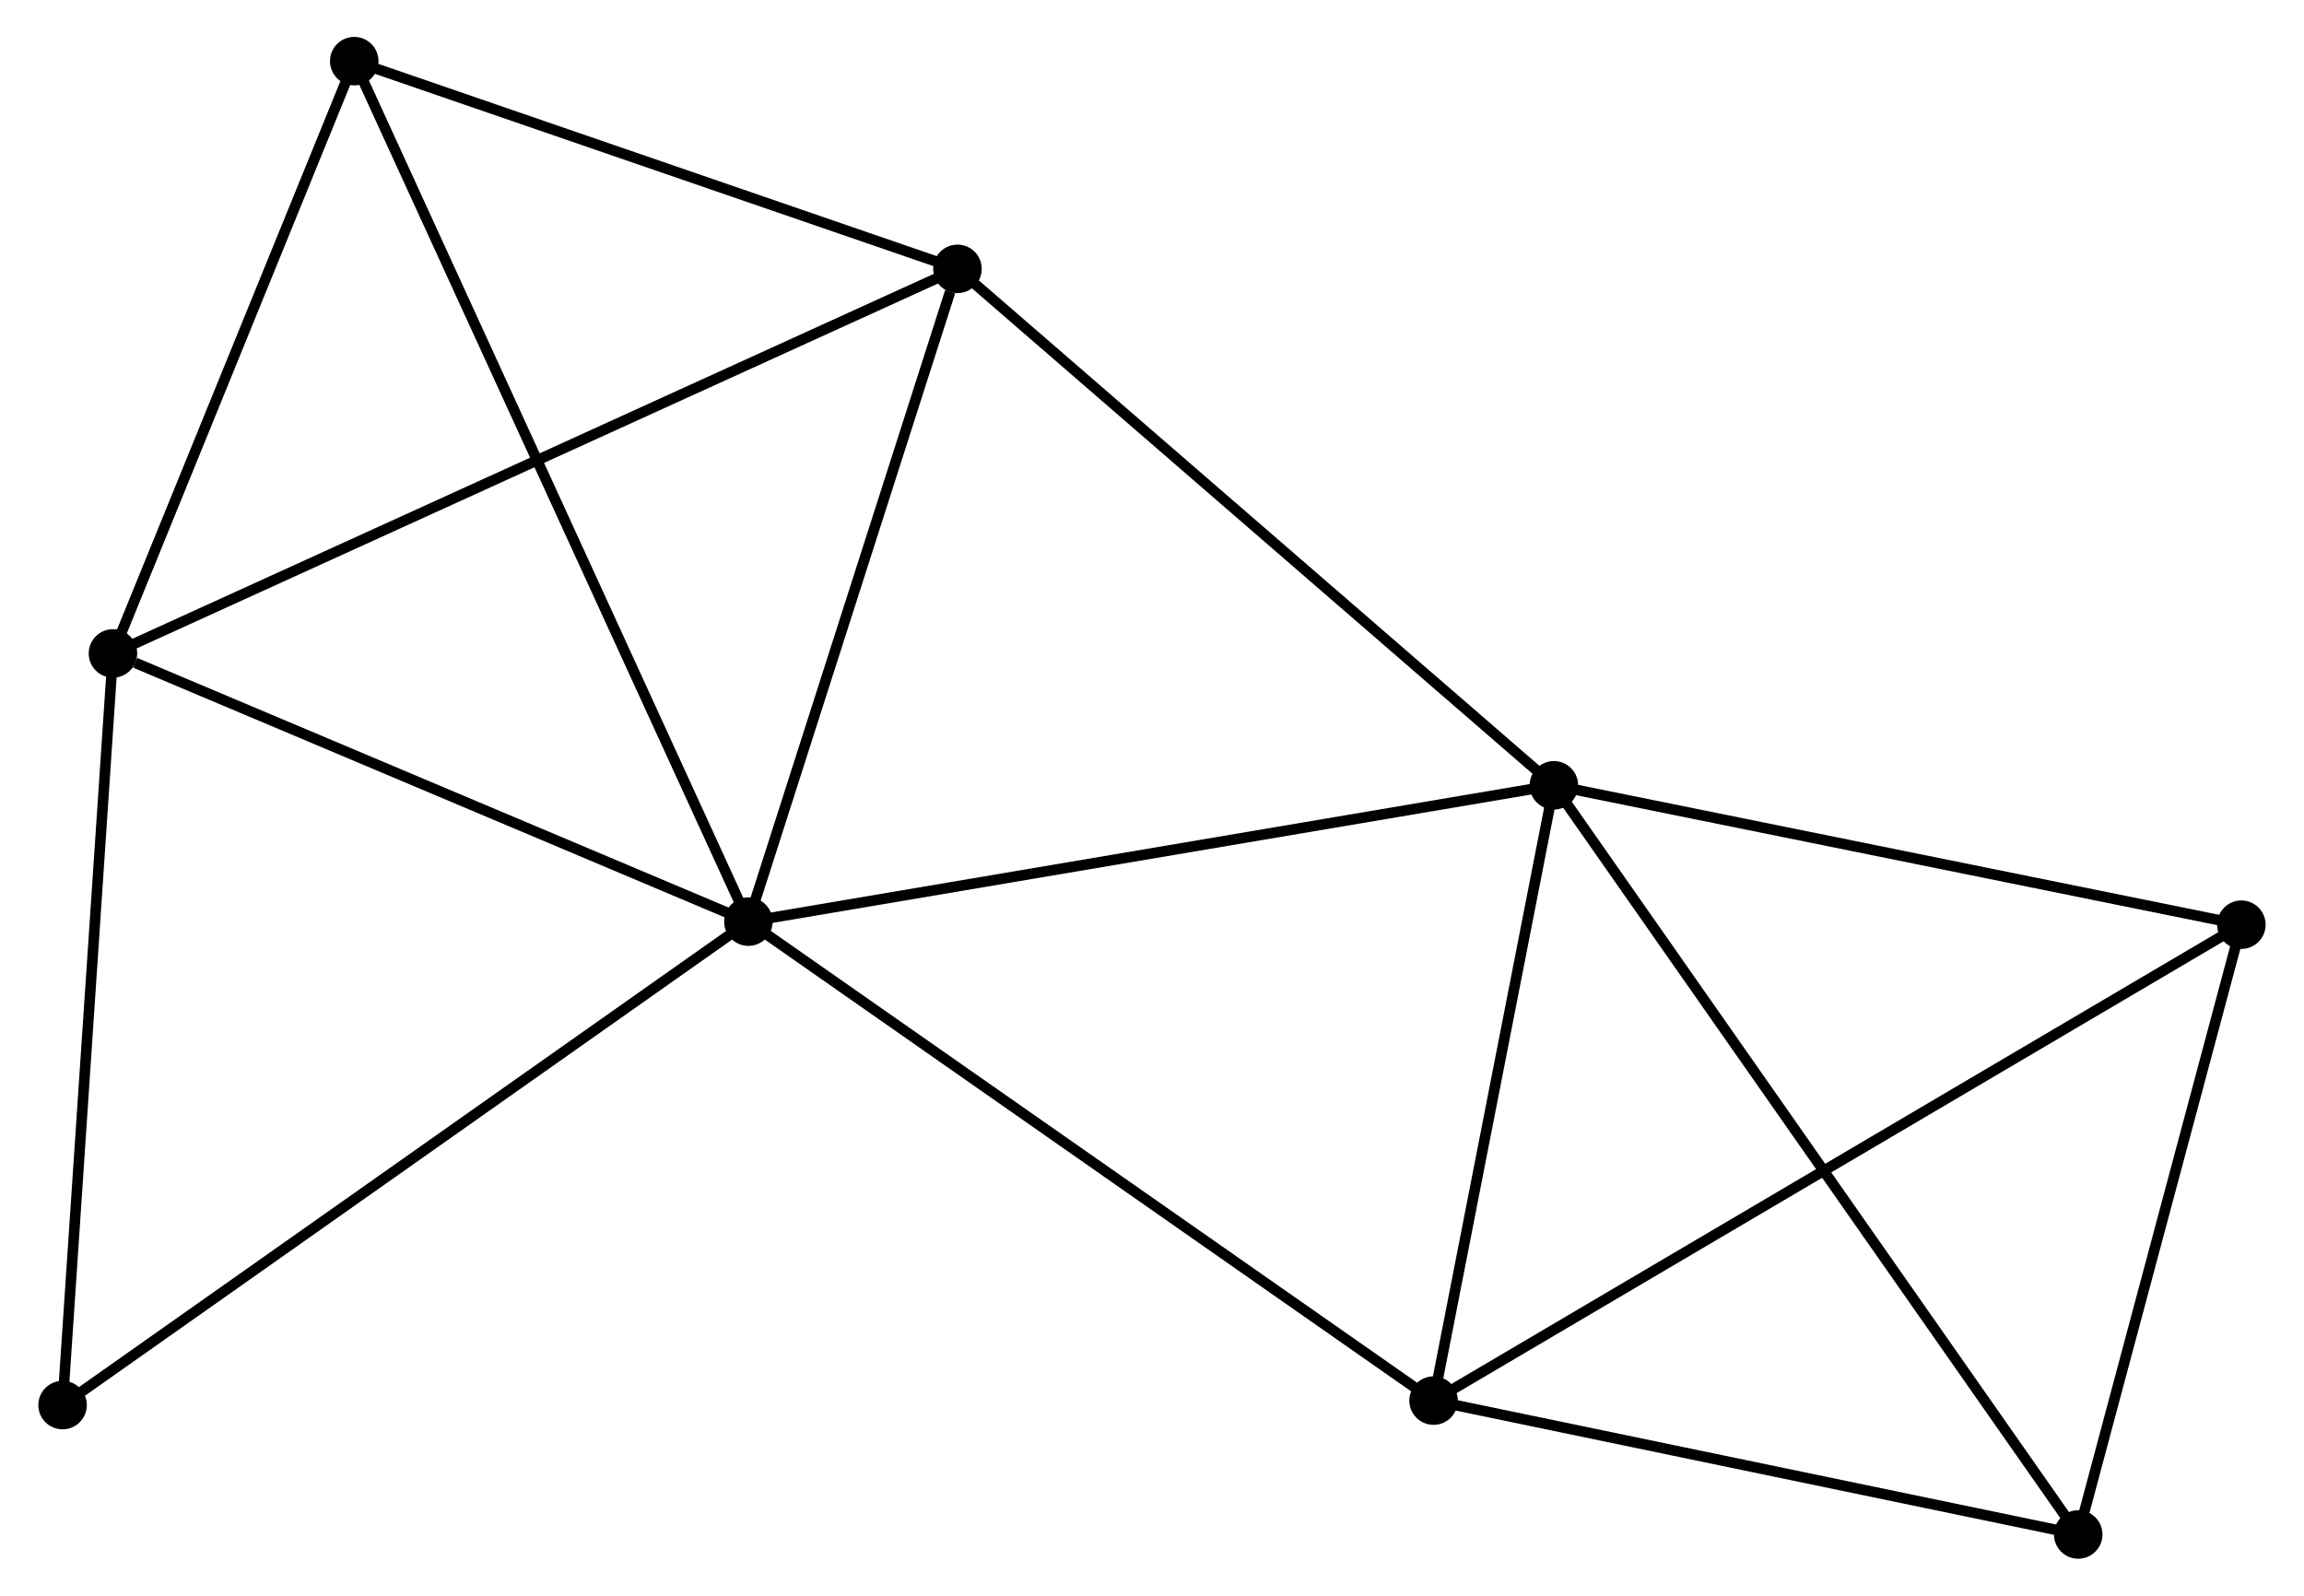 <?xml version="1.0" encoding="UTF-8" standalone="no"?>
<!DOCTYPE svg PUBLIC "-//W3C//DTD SVG 1.1//EN"
 "http://www.w3.org/Graphics/SVG/1.1/DTD/svg11.dtd">
<!-- Generated by graphviz version 2.36.0 (20140111.2315)
 -->
<!-- Title: %3 Pages: 1 -->
<svg width="218pt" height="151pt"
 viewBox="0.00 0.00 218.25 151.36" xmlns="http://www.w3.org/2000/svg" xmlns:xlink="http://www.w3.org/1999/xlink">
<g id="graph0" class="graph" transform="scale(1 1) rotate(0) translate(4 147.356)">
<title>%3</title>
<!-- 0 -->
<g id="node1" class="node"><title>0</title>
<ellipse fill="black" stroke="black" cx="66.846" cy="-59.933" rx="1.8" ry="1.8"/>
</g>
<!-- 1 -->
<g id="node2" class="node"><title>1</title>
<ellipse fill="black" stroke="black" cx="143.241" cy="-72.865" rx="1.8" ry="1.8"/>
</g>
<!-- 0&#45;&#45;1 -->
<g id="edge1" class="edge"><title>0&#45;&#45;1</title>
<path fill="none" stroke="black" d="M68.735,-60.252C79.304,-62.041 131.022,-70.796 141.419,-72.556"/>
</g>
<!-- 2 -->
<g id="node3" class="node"><title>2</title>
<ellipse fill="black" stroke="black" cx="6.577" cy="-85.375" rx="1.8" ry="1.8"/>
</g>
<!-- 0&#45;&#45;2 -->
<g id="edge2" class="edge"><title>0&#45;&#45;2</title>
<path fill="none" stroke="black" d="M65.108,-60.667C56.461,-64.317 18.134,-80.496 8.687,-84.484"/>
</g>
<!-- 3 -->
<g id="node4" class="node"><title>3</title>
<ellipse fill="black" stroke="black" cx="86.675" cy="-121.853" rx="1.8" ry="1.8"/>
</g>
<!-- 0&#45;&#45;3 -->
<g id="edge3" class="edge"><title>0&#45;&#45;3</title>
<path fill="none" stroke="black" d="M67.418,-61.719C70.263,-70.603 82.873,-109.98 85.981,-119.686"/>
</g>
<!-- 4 -->
<g id="node5" class="node"><title>4</title>
<ellipse fill="black" stroke="black" cx="131.829" cy="-14.501" rx="1.8" ry="1.8"/>
</g>
<!-- 0&#45;&#45;4 -->
<g id="edge4" class="edge"><title>0&#45;&#45;4</title>
<path fill="none" stroke="black" d="M68.453,-58.81C77.365,-52.579 120.673,-22.3 130.04,-15.752"/>
</g>
<!-- 6 -->
<g id="node6" class="node"><title>6</title>
<ellipse fill="black" stroke="black" cx="29.463" cy="-141.556" rx="1.8" ry="1.8"/>
</g>
<!-- 0&#45;&#45;6 -->
<g id="edge5" class="edge"><title>0&#45;&#45;6</title>
<path fill="none" stroke="black" d="M66.066,-61.638C61.2,-72.26 35.092,-129.266 30.239,-139.861"/>
</g>
<!-- 8 -->
<g id="node7" class="node"><title>8</title>
<ellipse fill="black" stroke="black" cx="1.8" cy="-14.075" rx="1.8" ry="1.8"/>
</g>
<!-- 0&#45;&#45;8 -->
<g id="edge6" class="edge"><title>0&#45;&#45;8</title>
<path fill="none" stroke="black" d="M65.239,-58.799C56.318,-52.51 12.967,-21.948 3.591,-15.338"/>
</g>
<!-- 1&#45;&#45;3 -->
<g id="edge7" class="edge"><title>1&#45;&#45;3</title>
<path fill="none" stroke="black" d="M141.843,-74.076C134.085,-80.794 96.386,-113.443 88.233,-120.505"/>
</g>
<!-- 1&#45;&#45;4 -->
<g id="edge8" class="edge"><title>1&#45;&#45;4</title>
<path fill="none" stroke="black" d="M142.861,-70.923C141.129,-62.062 133.981,-25.51 132.221,-16.51"/>
</g>
<!-- 5 -->
<g id="node8" class="node"><title>5</title>
<ellipse fill="black" stroke="black" cx="208.445" cy="-59.643" rx="1.8" ry="1.8"/>
</g>
<!-- 1&#45;&#45;5 -->
<g id="edge9" class="edge"><title>1&#45;&#45;5</title>
<path fill="none" stroke="black" d="M145.122,-72.483C154.644,-70.553 197.434,-61.876 206.68,-60.001"/>
</g>
<!-- 7 -->
<g id="node9" class="node"><title>7</title>
<ellipse fill="black" stroke="black" cx="192.971" cy="-1.8" rx="1.8" ry="1.8"/>
</g>
<!-- 1&#45;&#45;7 -->
<g id="edge10" class="edge"><title>1&#45;&#45;7</title>
<path fill="none" stroke="black" d="M144.28,-71.38C150.752,-62.132 185.483,-12.501 191.938,-3.276"/>
</g>
<!-- 2&#45;&#45;3 -->
<g id="edge11" class="edge"><title>2&#45;&#45;3</title>
<path fill="none" stroke="black" d="M8.25,-86.137C18.674,-90.884 74.615,-116.36 85.012,-121.095"/>
</g>
<!-- 2&#45;&#45;6 -->
<g id="edge12" class="edge"><title>2&#45;&#45;6</title>
<path fill="none" stroke="black" d="M7.339,-87.244C10.813,-95.774 25.146,-130.959 28.675,-139.623"/>
</g>
<!-- 2&#45;&#45;8 -->
<g id="edge13" class="edge"><title>2&#45;&#45;8</title>
<path fill="none" stroke="black" d="M6.439,-83.318C5.742,-72.906 2.607,-26.116 1.929,-16.005"/>
</g>
<!-- 3&#45;&#45;6 -->
<g id="edge14" class="edge"><title>3&#45;&#45;6</title>
<path fill="none" stroke="black" d="M84.772,-122.509C76.086,-125.5 40.254,-137.84 31.432,-140.878"/>
</g>
<!-- 4&#45;&#45;5 -->
<g id="edge15" class="edge"><title>4&#45;&#45;5</title>
<path fill="none" stroke="black" d="M133.429,-15.444C143.4,-21.319 196.908,-52.846 206.854,-58.706"/>
</g>
<!-- 4&#45;&#45;7 -->
<g id="edge16" class="edge"><title>4&#45;&#45;7</title>
<path fill="none" stroke="black" d="M133.592,-14.135C142.364,-12.312 181.247,-4.235 190.831,-2.245"/>
</g>
<!-- 5&#45;&#45;7 -->
<g id="edge17" class="edge"><title>5&#45;&#45;7</title>
<path fill="none" stroke="black" d="M207.93,-57.719C205.581,-48.937 195.89,-12.71 193.504,-3.791"/>
</g>
</g>
</svg>
